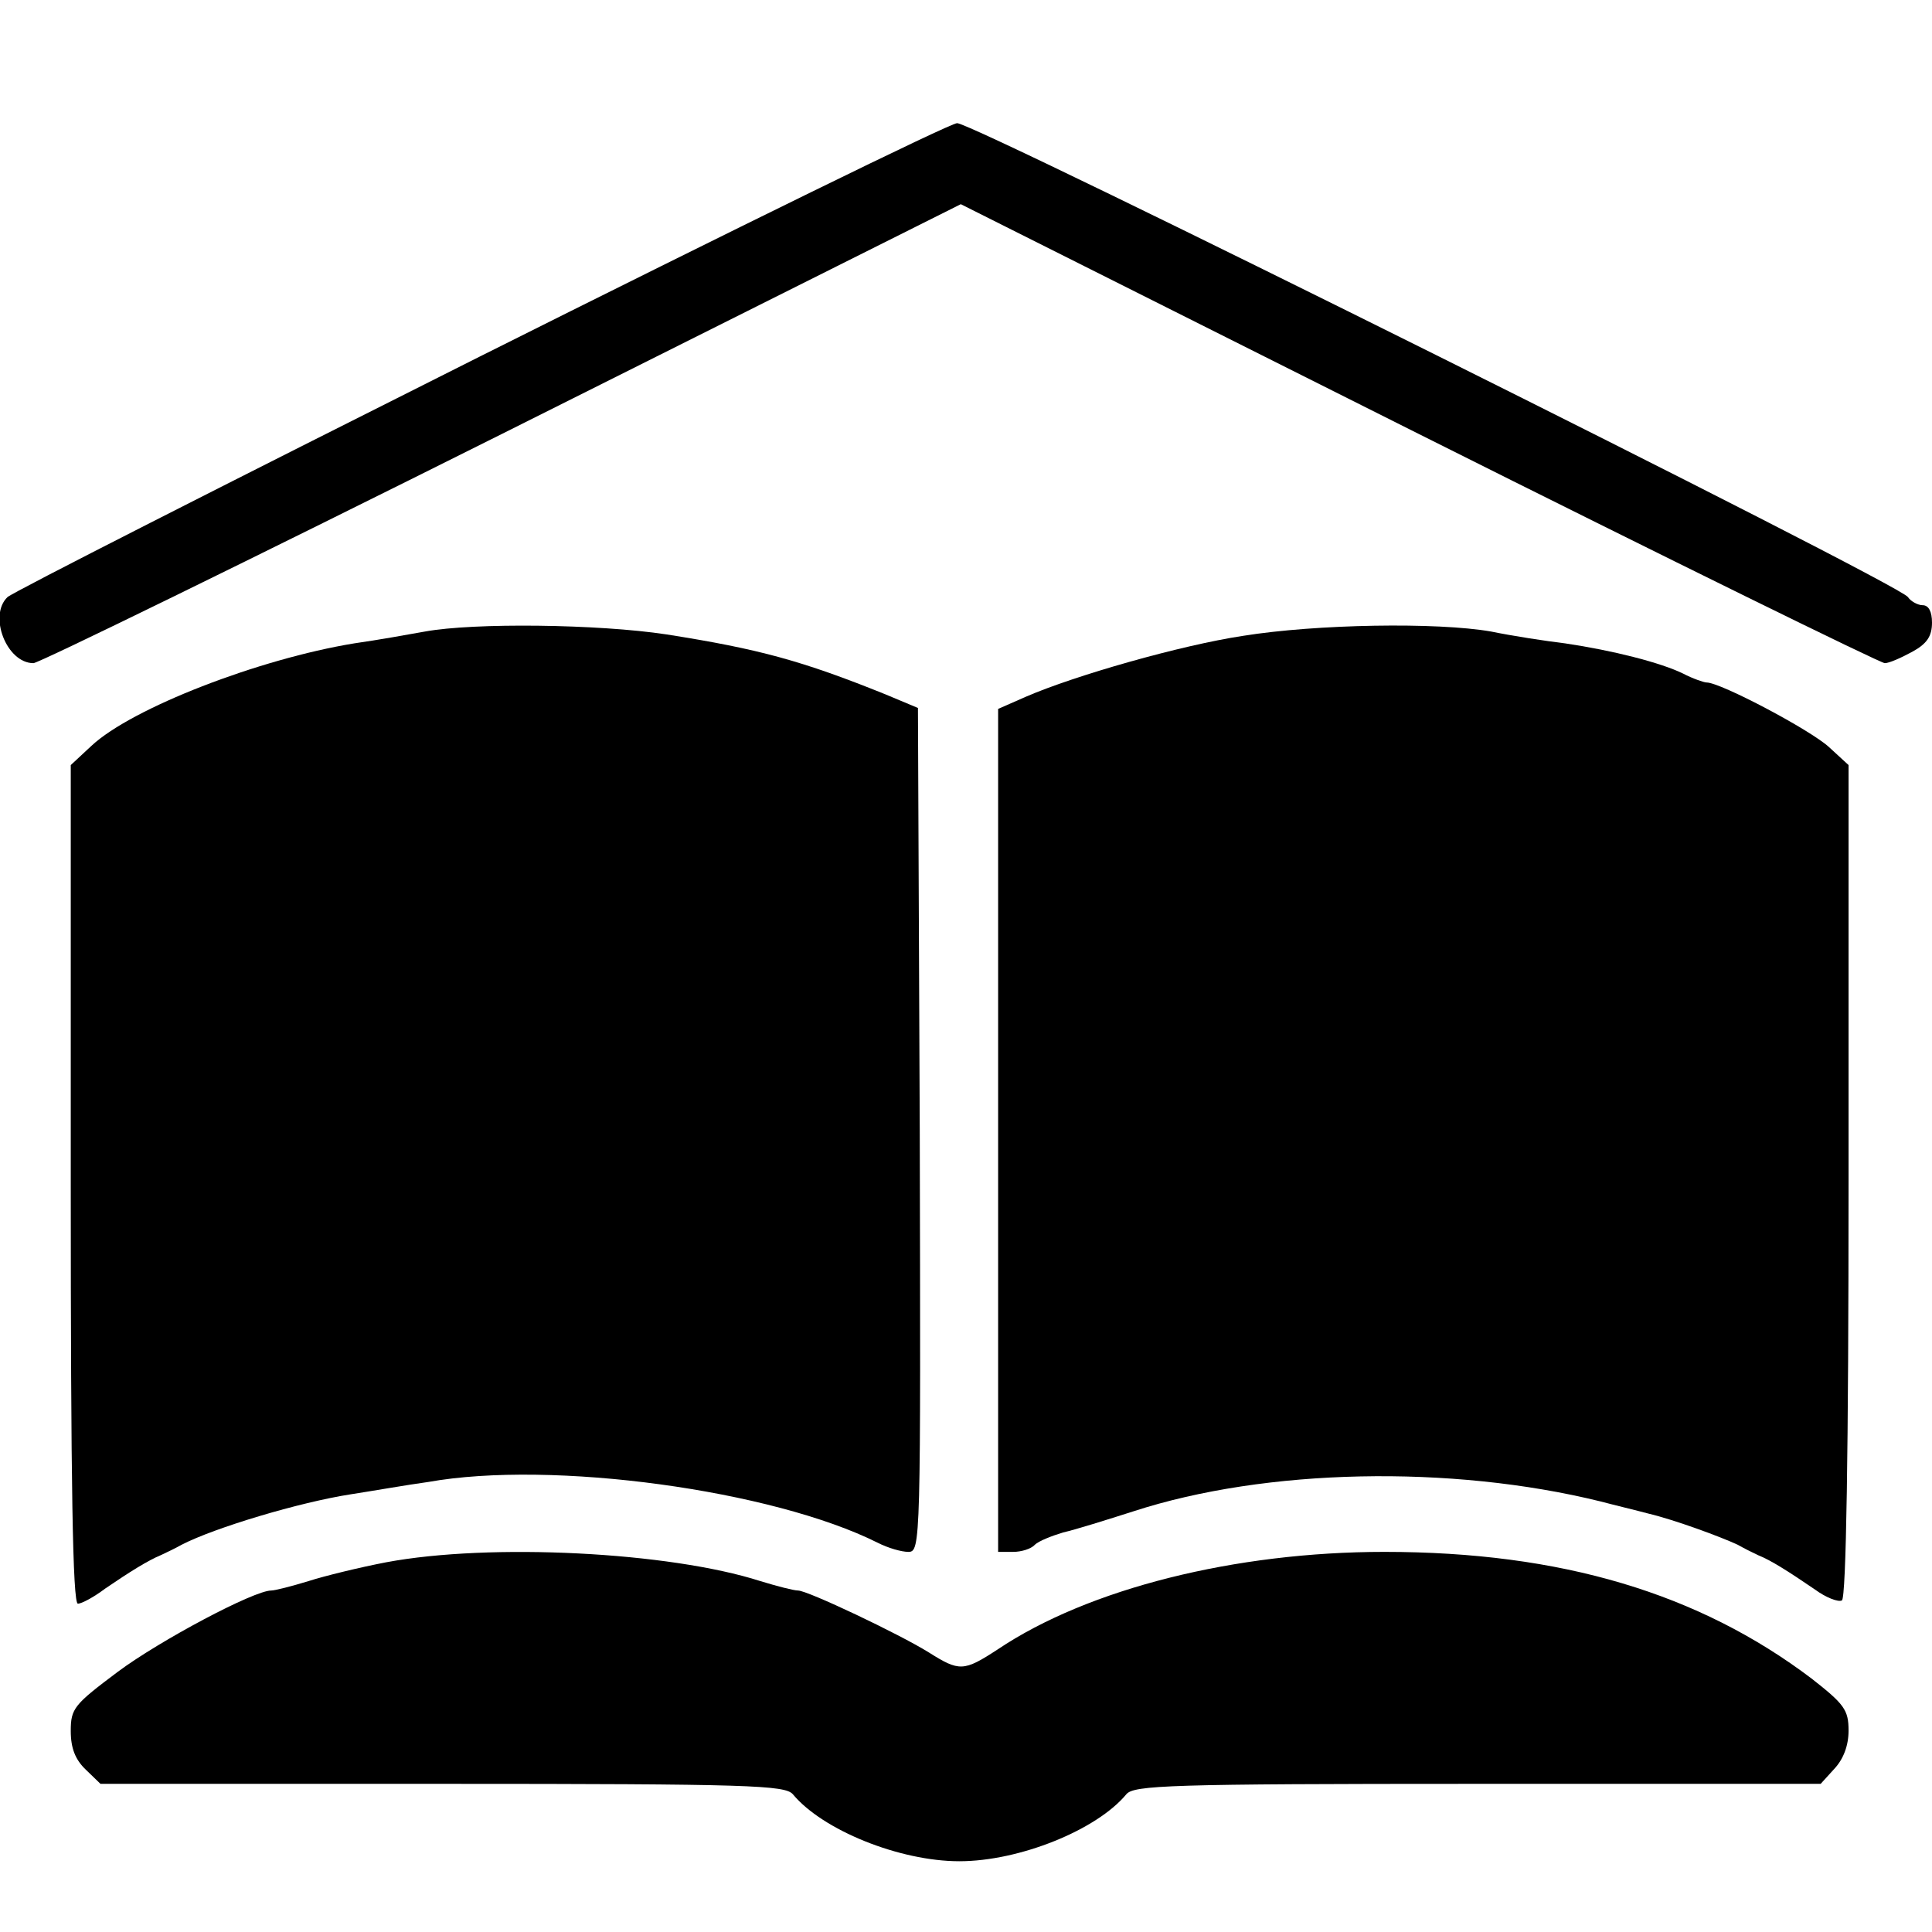 <?xml version="1.0" encoding="UTF-8"?>
<svg xmlns="http://www.w3.org/2000/svg" xmlns:xlink="http://www.w3.org/1999/xlink" width="16px" height="16px" viewBox="0 0 16 16" version="1.1">
<g id="surface1">
<path style=" stroke:none;fill-rule:nonzero;fill:rgb(0%,0%,0%);fill-opacity:1;" d="M 3.973 2.953 C 1.863 4.012 0.102 4.906 0.062 4.945 C -0.098 5.098 0.055 5.492 0.277 5.492 C 0.32 5.492 2.062 4.641 4.156 3.594 L 7.957 1.691 L 11.75 3.594 C 13.84 4.641 15.574 5.492 15.609 5.492 C 15.645 5.492 15.742 5.449 15.836 5.398 C 15.957 5.332 16 5.27 16 5.156 C 16 5.066 15.973 5.012 15.922 5.012 C 15.883 5.012 15.824 4.98 15.801 4.945 C 15.738 4.836 8.059 1.012 7.926 1.02 C 7.863 1.023 6.086 1.895 3.973 2.953 Z M 3.973 2.953 "/>
<path style=" stroke:none;fill-rule:nonzero;fill:rgb(0%,0%,0%);fill-opacity:1;" d="M 3.52 5.23 C 3.387 5.254 3.125 5.301 2.934 5.328 C 2.145 5.457 1.094 5.863 0.758 6.176 L 0.586 6.336 L 0.586 9.809 C 0.586 12.289 0.602 13.281 0.645 13.281 C 0.676 13.281 0.777 13.227 0.871 13.156 C 1.07 13.02 1.227 12.922 1.332 12.879 C 1.375 12.859 1.457 12.82 1.504 12.793 C 1.777 12.652 2.48 12.441 2.906 12.375 C 3.082 12.348 3.371 12.297 3.547 12.273 C 4.57 12.09 6.398 12.34 7.27 12.777 C 7.355 12.82 7.465 12.852 7.523 12.852 C 7.625 12.852 7.625 12.777 7.617 9.355 L 7.602 5.863 L 7.332 5.75 C 6.645 5.473 6.289 5.375 5.52 5.254 C 4.953 5.168 3.926 5.156 3.52 5.23 Z M 3.52 5.23 "/>
<path style=" stroke:none;fill-rule:nonzero;fill:rgb(0%,0%,0%);fill-opacity:1;" d="M 10.293 5.266 C 9.777 5.344 8.902 5.594 8.496 5.77 L 8.266 5.871 L 8.266 12.852 L 8.391 12.852 C 8.457 12.852 8.539 12.828 8.57 12.793 C 8.602 12.762 8.711 12.719 8.805 12.691 C 8.906 12.668 9.168 12.586 9.387 12.516 C 10.48 12.16 12.016 12.129 13.254 12.434 C 13.371 12.465 13.551 12.508 13.652 12.535 C 13.867 12.586 14.25 12.727 14.391 12.793 C 14.438 12.82 14.516 12.859 14.559 12.879 C 14.668 12.922 14.82 13.02 15.031 13.164 C 15.121 13.23 15.223 13.27 15.254 13.254 C 15.289 13.23 15.309 12.031 15.309 9.777 L 15.309 6.336 L 15.148 6.188 C 14.996 6.047 14.25 5.652 14.133 5.652 C 14.113 5.652 14.02 5.621 13.938 5.578 C 13.754 5.488 13.359 5.387 12.961 5.328 C 12.801 5.309 12.523 5.266 12.348 5.23 C 11.902 5.152 10.902 5.168 10.293 5.266 Z M 10.293 5.266 "/>
<path style=" stroke:none;fill-rule:nonzero;fill:rgb(0%,0%,0%);fill-opacity:1;" d="M 3.199 12.938 C 2.98 12.98 2.688 13.051 2.555 13.094 C 2.414 13.137 2.277 13.172 2.246 13.172 C 2.102 13.172 1.324 13.586 0.977 13.844 C 0.613 14.117 0.586 14.148 0.586 14.336 C 0.586 14.48 0.625 14.574 0.711 14.656 L 0.832 14.773 L 3.664 14.773 C 6.219 14.773 6.5 14.785 6.566 14.859 C 6.812 15.156 7.449 15.414 7.945 15.414 C 8.441 15.414 9.082 15.156 9.328 14.859 C 9.391 14.785 9.676 14.773 12.234 14.773 L 15.078 14.773 L 15.188 14.652 C 15.266 14.57 15.309 14.457 15.309 14.332 C 15.309 14.16 15.273 14.113 15.004 13.902 C 14.07 13.195 12.93 12.852 11.465 12.852 C 10.23 12.852 9.012 13.156 8.262 13.66 C 7.98 13.844 7.945 13.844 7.691 13.684 C 7.445 13.531 6.688 13.172 6.609 13.172 C 6.574 13.172 6.438 13.137 6.297 13.094 C 5.543 12.852 4.059 12.777 3.199 12.938 Z M 3.199 12.938 "/>
</g>
</svg>

